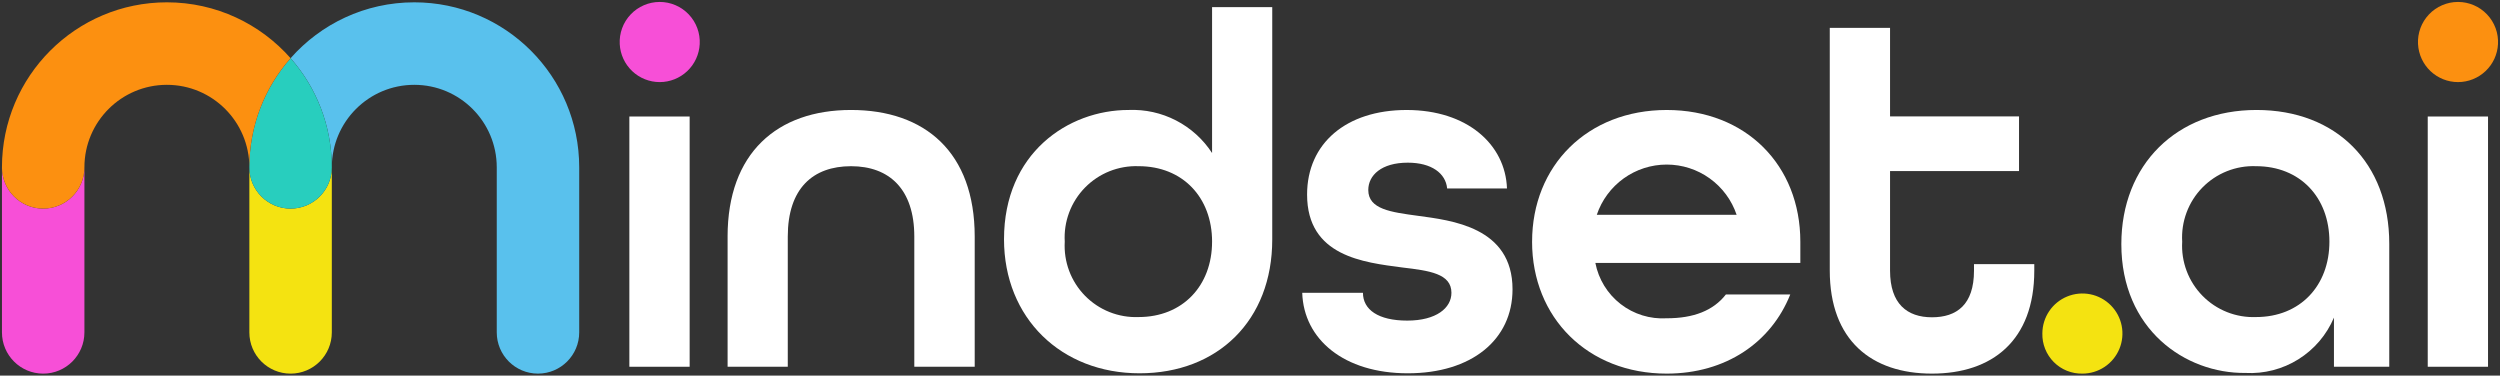 <svg width="639" height="96" viewBox="0 0 639 96" fill="none" xmlns="http://www.w3.org/2000/svg">
<rect x="0" y="0" width="639" height="96" fill="#333333" stroke="none"/>
<g clip-path="url(#clip0_5855_1015)">
<path d="M158.404 11.279C158.33 9.89 158.542 8.504 159.02 7.197C159.498 5.89 160.241 4.698 161.2 3.69C162.156 2.681 163.305 1.878 164.586 1.329C165.862 0.78 167.236 0.496 168.625 0.496C170.013 0.496 171.387 0.78 172.664 1.329C173.94 1.878 175.094 2.681 176.049 3.69C177.005 4.698 177.748 5.89 178.229 7.197C178.711 8.5 178.92 9.89 178.845 11.279C178.707 13.898 177.572 16.366 175.669 18.17C173.765 19.974 171.245 20.983 168.625 20.983C166.004 20.983 163.481 19.978 161.581 18.17C159.681 16.363 158.542 13.898 158.404 11.279Z" fill="#F74FD7"/>
<path d="M176.273 29.779H160.864V93.741H176.273V29.779Z" fill="white"/>
<path d="M185.971 60.473C185.971 39.116 198.637 28.109 217.525 28.109C236.414 28.109 249.135 38.915 249.135 60.473V93.741H233.696V60.473C233.696 48.282 227.25 42.482 217.525 42.482C207.801 42.482 201.355 48.14 201.355 60.473V93.741H185.975V60.473H185.971Z" fill="white"/>
<path d="M256.627 61.123C256.627 39.228 272.94 28.109 288.461 28.109C292.668 27.934 296.849 28.853 300.589 30.784C304.333 32.715 307.506 35.583 309.806 39.113V1.83H325.185V61.239C325.185 81.946 311.217 95.414 291.257 95.414C271.297 95.414 256.624 81.356 256.624 61.127L256.627 61.123ZM309.809 61.773C309.809 50.456 302.288 42.478 291.037 42.478C288.498 42.385 285.968 42.822 283.605 43.763C281.246 44.704 279.107 46.127 277.326 47.946C275.549 49.761 274.168 51.931 273.276 54.31C272.384 56.693 271.999 59.233 272.149 61.773C272.003 64.309 272.384 66.849 273.276 69.232C274.168 71.611 275.545 73.777 277.326 75.593C279.107 77.408 281.242 78.831 283.605 79.768C285.968 80.706 288.495 81.139 291.033 81.038C302.284 81.038 309.806 73.034 309.806 61.773H309.809Z" fill="white"/>
<path d="M332.849 74.845H348.37C348.37 79.118 352.245 81.946 359.681 81.946C367.117 81.946 370.987 78.722 370.987 74.845C370.987 69.923 365.332 69.187 358.434 68.369C348.594 67.069 334.092 65.541 334.092 49.727C334.092 36.659 344.073 28.113 359.539 28.113C375.004 28.113 384.788 36.913 385.184 48.17H369.89C369.524 44.293 365.903 41.578 359.826 41.578C353.096 41.578 349.733 44.801 349.733 48.566C349.733 53.489 355.526 54.224 362.398 55.158C370.879 56.32 386.602 57.986 386.602 73.942C386.602 86.868 376.113 95.414 359.826 95.414C343.54 95.414 333.222 86.756 332.852 74.849L332.849 74.845Z" fill="white"/>
<path d="M391.604 61.777C391.604 42.343 405.741 28.113 426.014 28.113C446.287 28.113 460.166 42.257 460.166 61.777V67.207H407.775C408.585 71.376 410.877 75.111 414.233 77.714C417.585 80.317 421.773 81.609 426.01 81.352C432.882 81.352 437.914 79.398 441.136 75.271H457.59C452.7 87.522 441.136 95.496 426.01 95.496C405.823 95.496 391.6 81.184 391.6 61.777H391.604ZM443.879 54.9C442.618 51.158 440.214 47.908 437.007 45.604C433.801 43.3 429.956 42.063 426.01 42.063C422.064 42.063 418.216 43.303 415.013 45.604C411.806 47.908 409.406 51.158 408.141 54.9H443.879Z" fill="white"/>
<path d="M467.688 69.131V7.119H483.097V29.749H516.062V43.725H483.097V69.187C483.097 77.673 487.479 81.098 493.81 81.098C500.141 81.098 504.553 77.875 504.553 69.187V67.517H519.963V69.187C519.963 87.01 509.246 95.496 493.81 95.496C478.375 95.496 467.688 87.007 467.688 69.131Z" fill="white"/>
<path d="M522.027 85.199C522.038 83.174 522.647 81.202 523.778 79.525C524.909 77.848 526.514 76.545 528.384 75.779C530.254 75.013 532.311 74.819 534.293 75.219C536.275 75.618 538.093 76.601 539.519 78.035C540.945 79.469 541.916 81.292 542.304 83.279C542.696 85.262 542.487 87.32 541.71 89.188C540.934 91.055 539.624 92.65 537.94 93.774C536.257 94.899 534.282 95.496 532.259 95.496C530.904 95.522 529.556 95.276 528.298 94.768C527.04 94.26 525.898 93.502 524.942 92.538C523.987 91.575 523.233 90.428 522.732 89.165C522.232 87.903 521.99 86.555 522.027 85.199Z" fill="#F4E311"/>
<path d="M542.214 62.397C542.214 42.086 556.351 28.109 576.766 28.109C597.181 28.109 610.694 41.69 610.694 62.285V93.741H596.557V81.18C594.698 85.576 591.529 89.296 587.479 91.829C583.433 94.361 578.703 95.582 573.936 95.325C558.527 95.493 542.214 84.179 542.214 62.397ZM595.397 61.773C595.397 50.456 587.905 42.478 576.654 42.478C574.112 42.377 571.581 42.814 569.218 43.752C566.855 44.693 564.716 46.116 562.935 47.935C561.155 49.754 559.777 51.924 558.889 54.307C557.997 56.69 557.616 59.233 557.769 61.773C557.62 64.309 558.004 66.849 558.897 69.232C559.789 71.611 561.166 73.777 562.947 75.593C564.724 77.408 566.862 78.831 569.225 79.768C571.585 80.706 574.115 81.139 576.654 81.038C587.905 81.038 595.397 73.034 595.397 61.773Z" fill="white"/>
<path d="M618.044 11.279C617.973 9.89 618.182 8.504 618.66 7.197C619.141 5.893 619.884 4.698 620.84 3.69C621.795 2.681 622.949 1.878 624.225 1.329C625.502 0.78 626.876 0.496 628.264 0.496C629.653 0.496 631.027 0.78 632.307 1.329C633.584 1.878 634.734 2.681 635.693 3.69C636.648 4.698 637.388 5.89 637.873 7.197C638.354 8.5 638.563 9.89 638.489 11.279C638.351 13.898 637.216 16.366 635.312 18.17C633.412 19.974 630.889 20.983 628.268 20.983C625.648 20.983 623.128 19.978 621.224 18.17C619.324 16.366 618.186 13.898 618.048 11.279H618.044Z" fill="#FC9010"/>
<path d="M635.939 29.779H620.53V93.741H635.939V29.779Z" fill="white"/>
<path d="M11.038 53.321C5.218 53.321 0.5 48.599 0.5 42.777V84.956C0.5 90.779 5.218 95.5 11.038 95.5C16.857 95.5 21.576 90.779 21.576 84.956V42.773C21.576 48.596 16.857 53.317 11.038 53.317V53.321Z" fill="#F74FD7"/>
<path d="M74.273 53.321C68.453 53.321 63.735 48.599 63.735 42.777V84.956C63.735 90.779 68.453 95.5 74.273 95.5C80.092 95.5 84.811 90.779 84.811 84.956V42.773C84.811 48.596 80.092 53.317 74.273 53.317V53.321Z" fill="#F4E311"/>
<path d="M105.89 0.594C93.299 0.594 81.996 6.118 74.273 14.876C80.831 22.313 84.811 32.076 84.811 42.773C84.811 31.123 94.247 21.681 105.89 21.681C117.533 21.681 126.97 31.123 126.97 42.773V84.952C126.97 90.775 131.688 95.496 137.508 95.496C143.327 95.496 148.046 90.775 148.046 84.952V42.773C148.046 19.478 129.172 0.594 105.89 0.594Z" fill="#59C1ED"/>
<path d="M74.273 14.88C67.714 22.316 63.735 32.08 63.735 42.777C63.735 48.6 68.453 53.321 74.273 53.321C80.092 53.321 84.811 48.6 84.811 42.777C84.811 32.08 80.828 22.316 74.273 14.88Z" fill="#28CEBE"/>
<path d="M42.655 0.594C19.373 0.594 0.5 19.478 0.5 42.773C0.5 48.596 5.218 53.317 11.038 53.317C16.857 53.317 21.576 48.596 21.576 42.773C21.576 31.123 31.012 21.681 42.655 21.681C54.298 21.681 63.735 31.123 63.735 42.773C63.735 32.076 67.718 22.313 74.273 14.876C66.549 6.121 55.246 0.594 42.655 0.594Z" fill="#FC9010"/>
</g>
<defs>
<clipPath id="clip0_5855_1015">
<rect width="638" height="95" fill="white" transform="translate(0.5 0.5)"/>
</clipPath>
</defs>
</svg>
